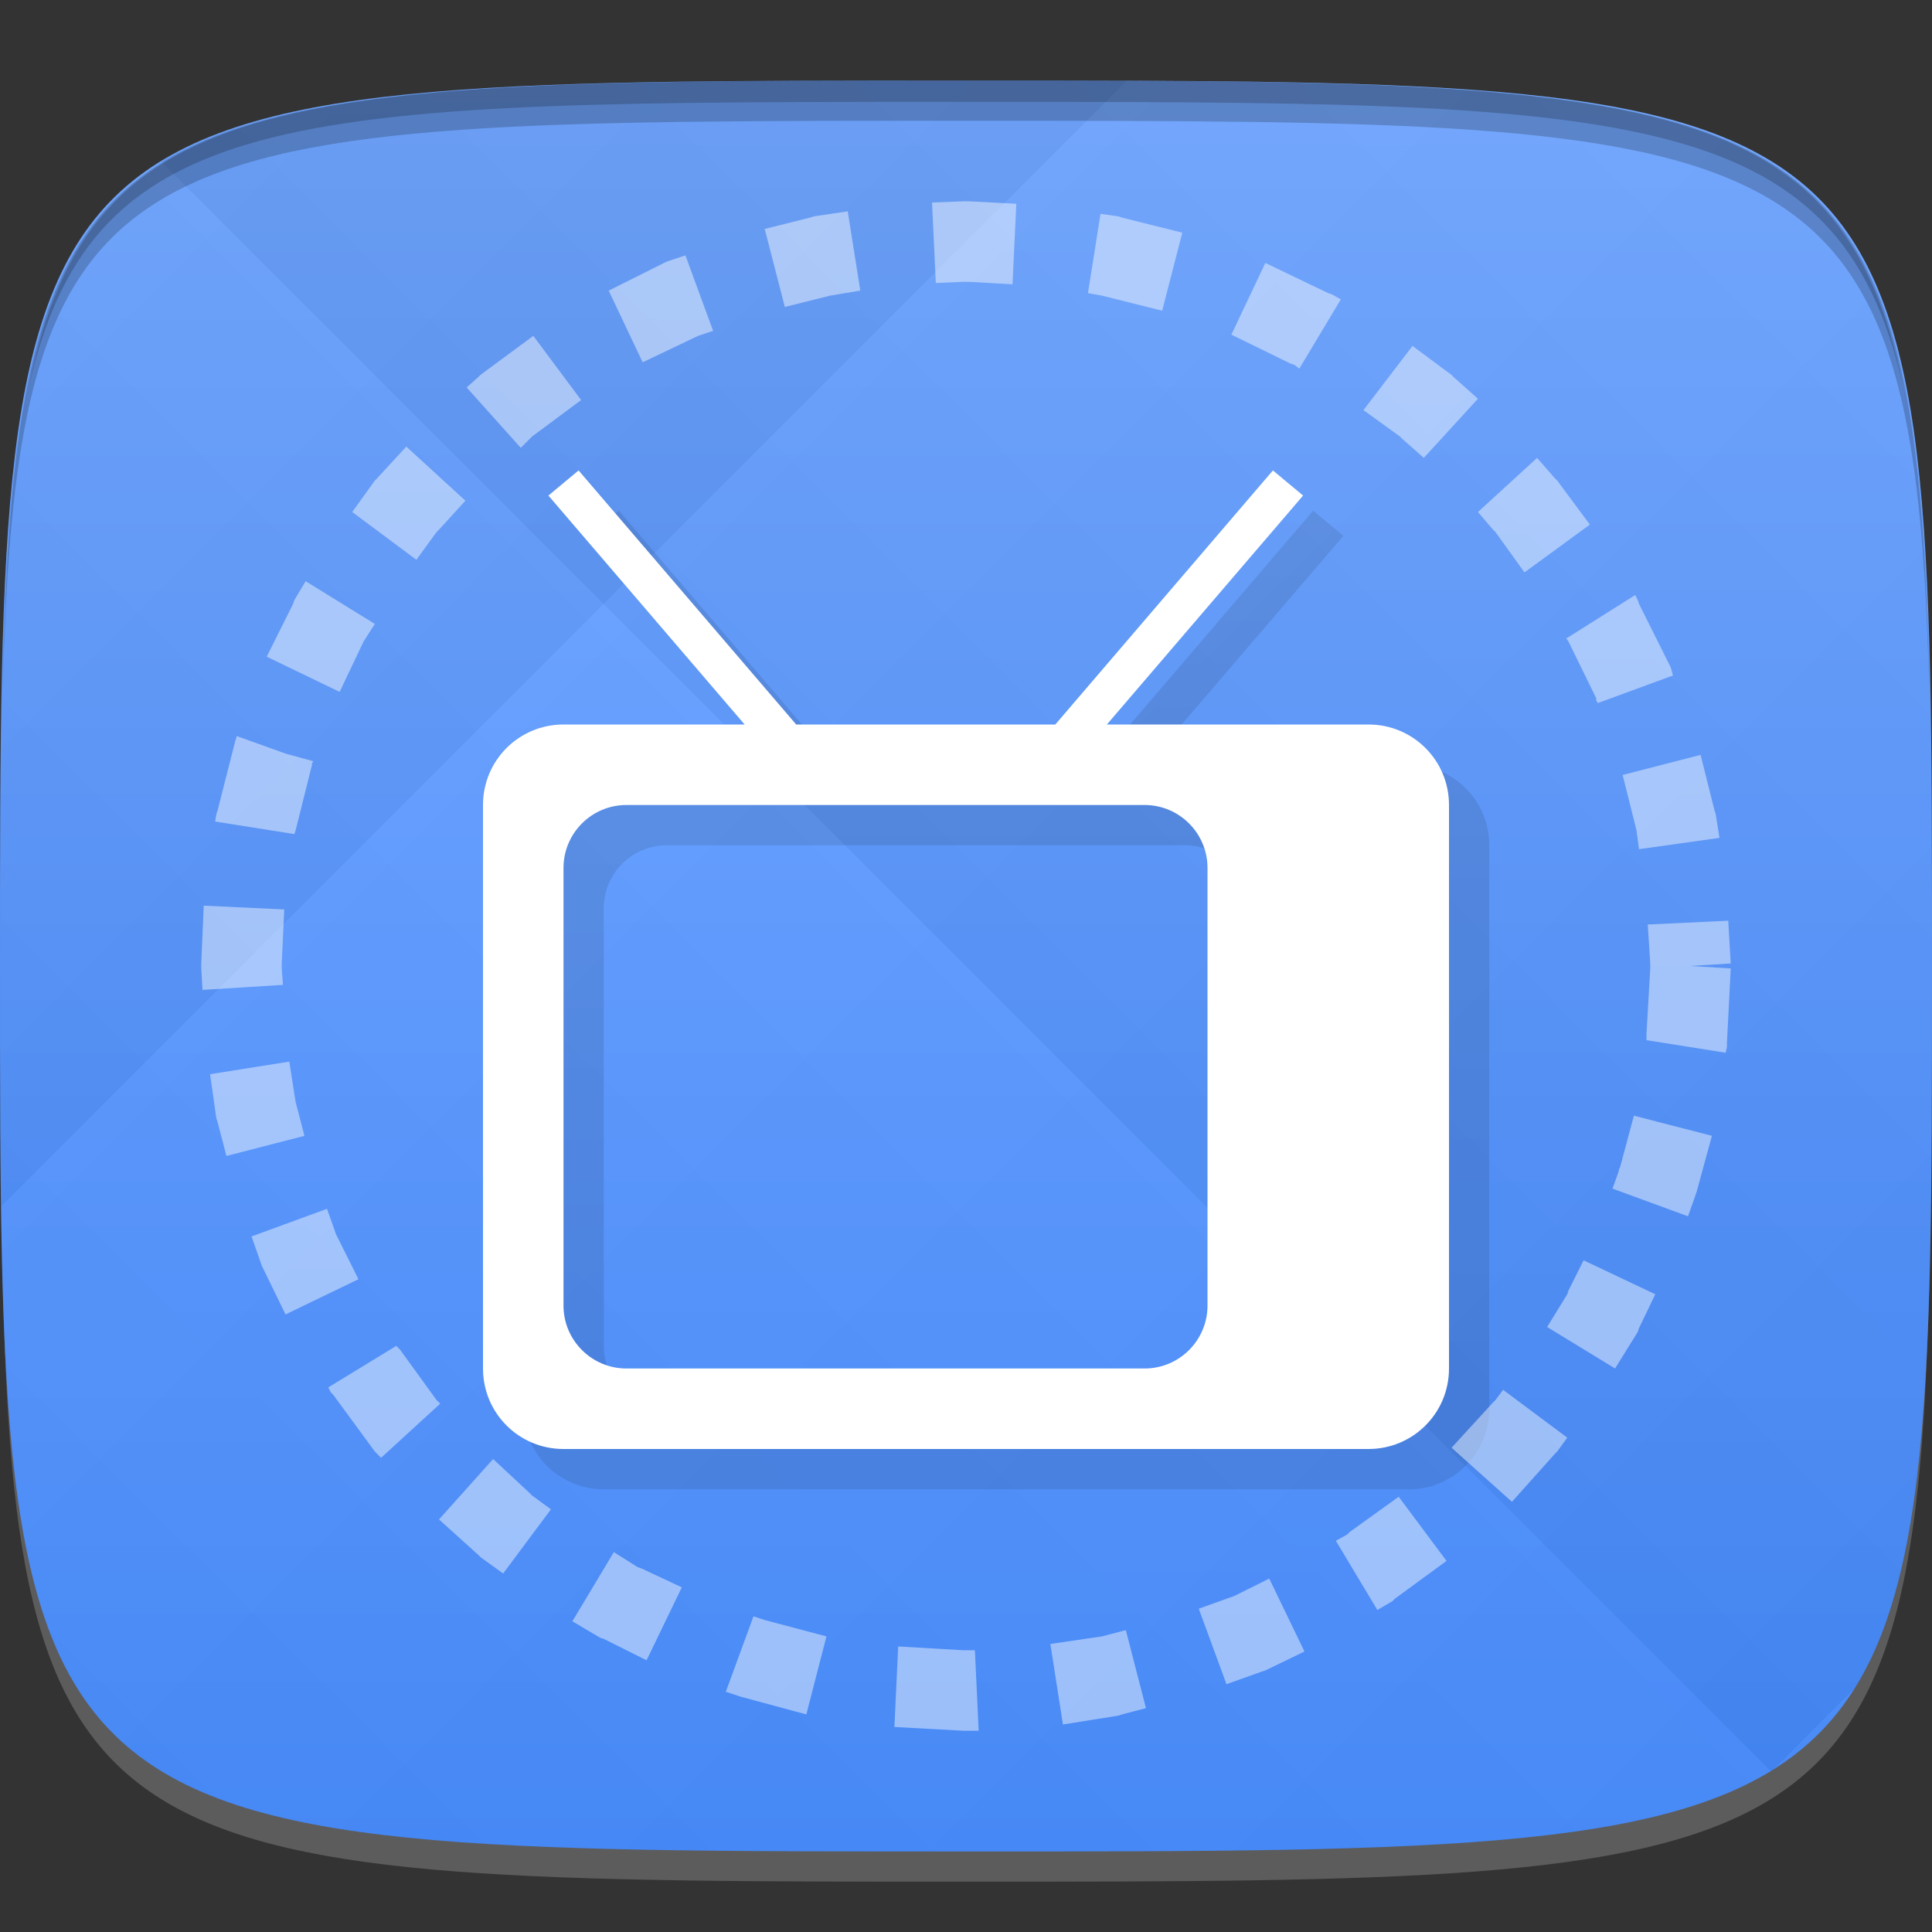 <?xml version="1.0" encoding="UTF-8" standalone="no"?>
<!-- Created with Inkscape (http://www.inkscape.org/) -->

<svg
   xmlns:dc="http://purl.org/dc/elements/1.1/"
   xmlns:cc="http://creativecommons.org/ns#"
   xmlns:rdf="http://www.w3.org/1999/02/22-rdf-syntax-ns#"
   xmlns:svg="http://www.w3.org/2000/svg"
   xmlns="http://www.w3.org/2000/svg"
   xmlns:xlink="http://www.w3.org/1999/xlink"
   xmlns:sodipodi="http://sodipodi.sourceforge.net/DTD/sodipodi-0.dtd"
   xmlns:inkscape="http://www.inkscape.org/namespaces/inkscape"
   width="48"
   height="48"
   id="svg2"
   version="1.1"
   inkscape:version="0.48.4 r9939"
   sodipodi:docname="mythtv-backend-setup.svg">
  <rect width="100%" height="100%" fill="#333333" stroke="none"/>
  <defs
     id="defs4">
    <linearGradient
       id="linearGradient3772">
      <stop
         style="stop-color:#448aff;stop-opacity:1;"
         offset="0"
         id="stop3775" />
      <stop
         style="stop-color:#6da4ff;stop-opacity:1;"
         offset="1"
         id="stop3777" />
    </linearGradient>
    <linearGradient
       id="linearGradient3779">
      <stop
         style="stop-color:#000000;stop-opacity:1;"
         offset="0"
         id="stop3781" />
      <stop
         style="stop-color:#ffffff;stop-opacity:1;"
         offset="1"
         id="stop3783" />
    </linearGradient>
    <linearGradient
       inkscape:collect="always"
       xlink:href="#linearGradient3779"
       id="linearGradient3795"
       gradientUnits="userSpaceOnUse"
       gradientTransform="translate(-20,0)"
       spreadMethod="repeat"
       x1="24"
       y1="1028.362"
       x2="45"
       y2="1007.362" />
    <linearGradient
       inkscape:collect="always"
       xlink:href="#linearGradient3779"
       id="linearGradient3797"
       gradientUnits="userSpaceOnUse"
       gradientTransform="translate(-20,0)"
       spreadMethod="repeat"
       x1="44"
       y1="1048.362"
       x2="15"
       y2="1019.362" />
    <linearGradient
       inkscape:collect="always"
       xlink:href="#linearGradient3772"
       id="linearGradient3780"
       x1="24"
       y1="1050.362"
       x2="24"
       y2="1006.362"
       gradientUnits="userSpaceOnUse" />
  </defs>
  <sodipodi:namedview
     id="base"
     pagecolor="#ffffff"
     bordercolor="#666666"
     borderopacity="1.0"
     inkscape:pageopacity="0.0"
     inkscape:pageshadow="2"
     inkscape:zoom="11.583333"
     inkscape:cx="1.953731"
     inkscape:cy="22.582049"
     inkscape:document-units="px"
     inkscape:current-layer="layer1"
     showgrid="true"
     inkscape:snap-bbox="true"
     inkscape:window-width="1301"
     inkscape:window-height="744"
     inkscape:window-x="65"
     inkscape:window-y="24"
     inkscape:window-maximized="1"
     inkscape:snap-global="true"
     inkscape:object-paths="false"
     inkscape:object-nodes="true"
     inkscape:snap-nodes="true"
     inkscape:snap-smooth-nodes="true">
    <inkscape:grid
       type="xygrid"
       id="grid2985"
       empspacing="6"
       visible="true"
       enabled="true"
       snapvisiblegridlinesonly="true" />
  </sodipodi:namedview>
  <g
     inkscape:label="Layer 1"
     inkscape:groupmode="layer"
     id="layer1"
     transform="translate(0,-1004.362)">
    <path
       id="path3788"
       d="m 24,1051.112 c -21.272,0 -23.663,-0.089 -23.938,-15.406 0.328,14.403 2.938,14.406 23.938,14.406 21,0 23.609,0 23.938,-14.406 -0.275,15.317 -2.666,15.406 -23.938,15.406 z"
       style="opacity:0.2;fill:#ffffff;fill-opacity:1;stroke:none"
       inkscape:connector-curvature="0" />
    <path
       style="fill:url(#linearGradient3780);fill-opacity:1;stroke:none"
       d="m 24,1006.362 c -24,0 -24,0 -24,22 0,22 0,22 24,22 24,0 24,0 24,-22 0,-22 0,-22 -24,-22 z"
       id="path3757"
       inkscape:connector-curvature="0"
       sodipodi:nodetypes="zzzzz" />
    <g
       id="g3791"
       transform="translate(20,0)">
      <path
         style="opacity:0.03;fill:url(#linearGradient3795);fill-opacity:1;stroke:none"
         d="m 4,1006.362 c -24,0 -24,0 -24,22 0,22 0,22 24,22 24,0 24,0 24,-22 0,-22 0,-22 -24,-22 z"
         id="path3777"
         inkscape:connector-curvature="0"
         sodipodi:nodetypes="zzzzz" />
      <path
         sodipodi:nodetypes="zzzzz"
         inkscape:connector-curvature="0"
         id="path3787"
         d="m 4,1006.362 c -24,0 -24,0 -24,22 0,22 0,22 24,22 24,0 24,0 24,-22 0,-22 0,-22 -24,-22 z"
         style="opacity:0.03;fill:url(#linearGradient3797);fill-opacity:1;stroke:none" />
    </g>
    <path
       style="fill:#000000;fill-opacity:1;stroke:none;opacity:0.2"
       d="M 24 2 C 2.728 2 0.337 2.089 0.062 17.406 C 0.391 3.003 3 3 24 3 C 45 3 47.609 3.003 47.938 17.406 C 47.663 2.089 45.272 2 24 2 z "
       transform="translate(0,1004.362)"
       id="path3770" />
    <path
       style="fill:#000000;fill-opacity:1;stroke:none;opacity:0.2"
       d="M 24 2 C 7.241 2 2.237 2.079 0.719 9.594 C 2.33 2.529 7.5 2.531 24 2.531 C 40.5 2.531 45.67 2.529 47.281 9.594 C 45.763 2.079 40.759 2 24 2 z M 47.281 9.594 C 47.354 9.915 47.409 10.243 47.469 10.594 C 47.416 10.24 47.347 9.919 47.281 9.594 z M 0.719 9.594 C 0.653 9.919 0.584 10.24 0.531 10.594 C 0.591 10.243 0.646 9.915 0.719 9.594 z "
       transform="translate(0,1004.362)"
       id="path3012" />
    <g
       id="g3032"
       transform="translate(48,1007.362)" />
    <path
       id="path3800"
       d="m 15.375,1017.05 -0.75,0.625 4.875,5.688 -4.5,0 c -1.108,0 -2,0.892 -2,2 l 0,14 c 0,1.108 0.892,2 2,2 l 20,0 c 1.108,0 2,-0.892 2,-2 l 0,-14 c 0,-1.108 -0.892,-2 -2,-2 l -6.5,0 4.875,-5.688 -0.75,-0.625 -5.406,6.312 -6.438,0 -5.406,-6.312 z m 1.188,8.312 12.875,0 c 0.862,0 1.562,0.701 1.562,1.562 l 0,10.875 c 0,0.862 -0.701,1.562 -1.562,1.562 l -12.875,0 c -0.862,0 -1.562,-0.701 -1.562,-1.562 l 0,-10.875 c 0,-0.862 0.701,-1.562 1.562,-1.562 z"
       style="fill:#000000;fill-opacity:1;stroke:none;opacity:0.1"
       inkscape:connector-curvature="0" />
    <path
       style="fill:#ffffff;fill-opacity:1;stroke:none"
       d="M 14.375 11.688 L 13.625 12.312 L 18.5 18 L 14 18 C 12.892 18 12 18.892 12 20 L 12 34 C 12 35.108 12.892 36 14 36 L 34 36 C 35.108 36 36 35.108 36 34 L 36 20 C 36 18.892 35.108 18 34 18 L 27.5 18 L 32.375 12.312 L 31.625 11.688 L 26.219 18 L 19.781 18 L 14.375 11.688 z M 15.562 20 L 28.438 20 C 29.299 20 30 20.701 30 21.562 L 30 32.438 C 30 33.299 29.299 34 28.438 34 L 15.562 34 C 14.701 34 14 33.299 14 32.438 L 14 21.562 C 14 20.701 14.701 20 15.562 20 z "
       transform="translate(0,1004.362)"
       id="rect3013" />
    <path
       style="font-size:medium;font-style:normal;font-variant:normal;font-weight:normal;font-stretch:normal;text-indent:0;text-align:start;text-decoration:none;line-height:normal;letter-spacing:normal;word-spacing:normal;text-transform:none;direction:ltr;block-progression:tb;writing-mode:lr-tb;text-anchor:start;baseline-shift:baseline;color:#000000;fill:#ffffff;fill-opacity:1;stroke:none;stroke-width:2;marker:none;visibility:visible;display:inline;overflow:visible;enable-background:accumulate;font-family:Sans;-inkscape-font-specification:Sans;opacity:0.453"
       d="m 23.156,1009.394 0.094,2 0.688,-0.031 0.062,0 0.062,0 1.094,0.062 0.094,-2 -1.188,-0.062 -0.125,0 z m -2.938,0.344 -0.094,0.031 -1.125,0.281 0.5,1.938 1.125,-0.281 0.75,-0.125 -0.312,-1.969 z m 6.812,1.906 0.344,0.062 1.5,0.375 0.5,-1.938 -1.5,-0.375 -0.094,-0.031 -0.438,-0.062 z m -10.375,-0.812 -0.094,0.031 -1.438,0.719 0.844,1.781 1.375,-0.656 0.094,-0.031 0.281,-0.094 -0.688,-1.875 z m 13.938,1.844 1.469,0.719 0.094,0.031 0.125,0.094 1.031,-1.719 -0.219,-0.125 -0.094,-0.031 -1.562,-0.75 z m -18.656,1 -0.062,0.062 -0.281,0.25 1.344,1.5 0.219,-0.219 0.062,-0.062 1.219,-0.906 -1.188,-1.594 z m 21.938,0.875 0.906,0.656 0.062,0.062 0.531,0.469 1.344,-1.469 -0.594,-0.531 -0.062,-0.062 -0.969,-0.719 z m -24.5,1.688 -0.062,0.062 -0.562,0.781 1.594,1.188 0.5,-0.688 0.062,-0.062 0.656,-0.719 -1.469,-1.344 z m 27.344,0.844 0.375,0.438 0.062,0.062 0.719,1 1.625,-1.188 -0.812,-1.094 -0.062,-0.062 -0.438,-0.5 z m -29.406,2.188 -0.031,0.094 -0.656,1.312 1.812,0.875 0.594,-1.25 0.281,-0.438 -1.719,-1.062 z m 31.625,0.938 -0.031,0 0.062,0.094 0.688,1.406 0,0.062 0.031,0.031 0,0.031 1.875,-0.688 -0.031,-0.125 -0.031,-0.094 -0.781,-1.562 -0.031,-0.094 -0.062,-0.125 z m -33.062,2.469 -0.031,0.094 -0.438,1.719 -0.031,0.094 -0.031,0.188 1.969,0.312 0.031,-0.094 0.406,-1.625 0,-0.031 0.031,-0.062 -0.688,-0.188 -1.219,-0.438 z m 34.438,0.938 0.344,1.375 0.062,0.469 2,-0.281 -0.094,-0.594 -0.031,-0.094 -0.344,-1.375 z M 5,1028.3 l 0,0.125 0.031,0.531 2,-0.125 L 7,1028.425 l 0,-0.062 0,-0.062 0.062,-1.344 -2,-0.094 z m 35.938,-0.969 0.062,0.969 0,0.062 0,0.062 -0.094,1.625 0,0.094 0,0.062 1.969,0.312 0.031,-0.156 0,-0.094 0.094,-1.844 -1,-0.062 1,-0.062 -0.062,-1.062 z m -35.719,3.719 0.156,1.094 0.031,0.094 0.219,0.844 1.938,-0.5 -0.219,-0.844 -0.156,-1 z m 35.031,2.312 -0.031,0.062 0,0.031 -0.156,0.438 1.875,0.688 0.188,-0.531 0.031,-0.094 0.375,-1.375 -1.938,-0.5 z m -34,1.719 0.219,0.625 0.031,0.094 0.594,1.219 1.812,-0.875 -0.562,-1.125 -0.031,-0.094 -0.188,-0.531 z m 32.719,1.344 -0.031,0.094 -0.5,0.812 1.688,1.031 0.562,-0.906 0.031,-0.094 0.406,-0.844 -1.781,-0.844 z m -30.812,2.406 0.062,0.125 0.062,0.062 1.031,1.406 0.062,0.062 0.094,0.094 1.469,-1.344 -0.031,-0.031 -0.062,-0.062 -0.906,-1.25 -0.062,-0.062 -0.031,-0.031 z m 29,0.312 -0.062,0.062 -1.031,1.125 1.5,1.344 1.062,-1.188 0.062,-0.062 0.25,-0.344 -1.594,-1.188 z m -26.25,2.969 0.969,0.875 0.062,0.062 0.562,0.406 1.188,-1.594 -0.469,-0.344 -0.062,-0.062 -0.906,-0.844 z m 22.625,0.312 -0.062,0.062 -0.281,0.156 1.031,1.719 0.375,-0.219 0.062,-0.062 1.281,-0.938 -1.188,-1.594 z m -19.312,2.219 0.688,0.406 0.094,0.031 1.062,0.531 0.875,-1.812 -1,-0.469 -0.094,-0.031 -0.594,-0.375 z m 16.438,-0.625 -0.094,0.031 -0.781,0.281 0.688,1.875 0.875,-0.312 0.094,-0.031 0.969,-0.469 -0.875,-1.812 z m -12.625,2.375 0.281,0.094 0.094,0.031 1.625,0.438 0.5,-1.938 -1.531,-0.406 -0.094,-0.031 -0.188,-0.062 z m 9.344,-1.375 -1.281,0.188 0.312,2 1.375,-0.219 0.094,-0.031 0.594,-0.156 -0.5,-1.938 z m -5.156,2.25 1.719,0.094 0.125,0 0.25,0 -0.094,-2 -0.156,0 -0.125,0 -1.625,-0.094 z"
       id="path3002"
       inkscape:connector-curvature="0" />
  </g>
</svg>
